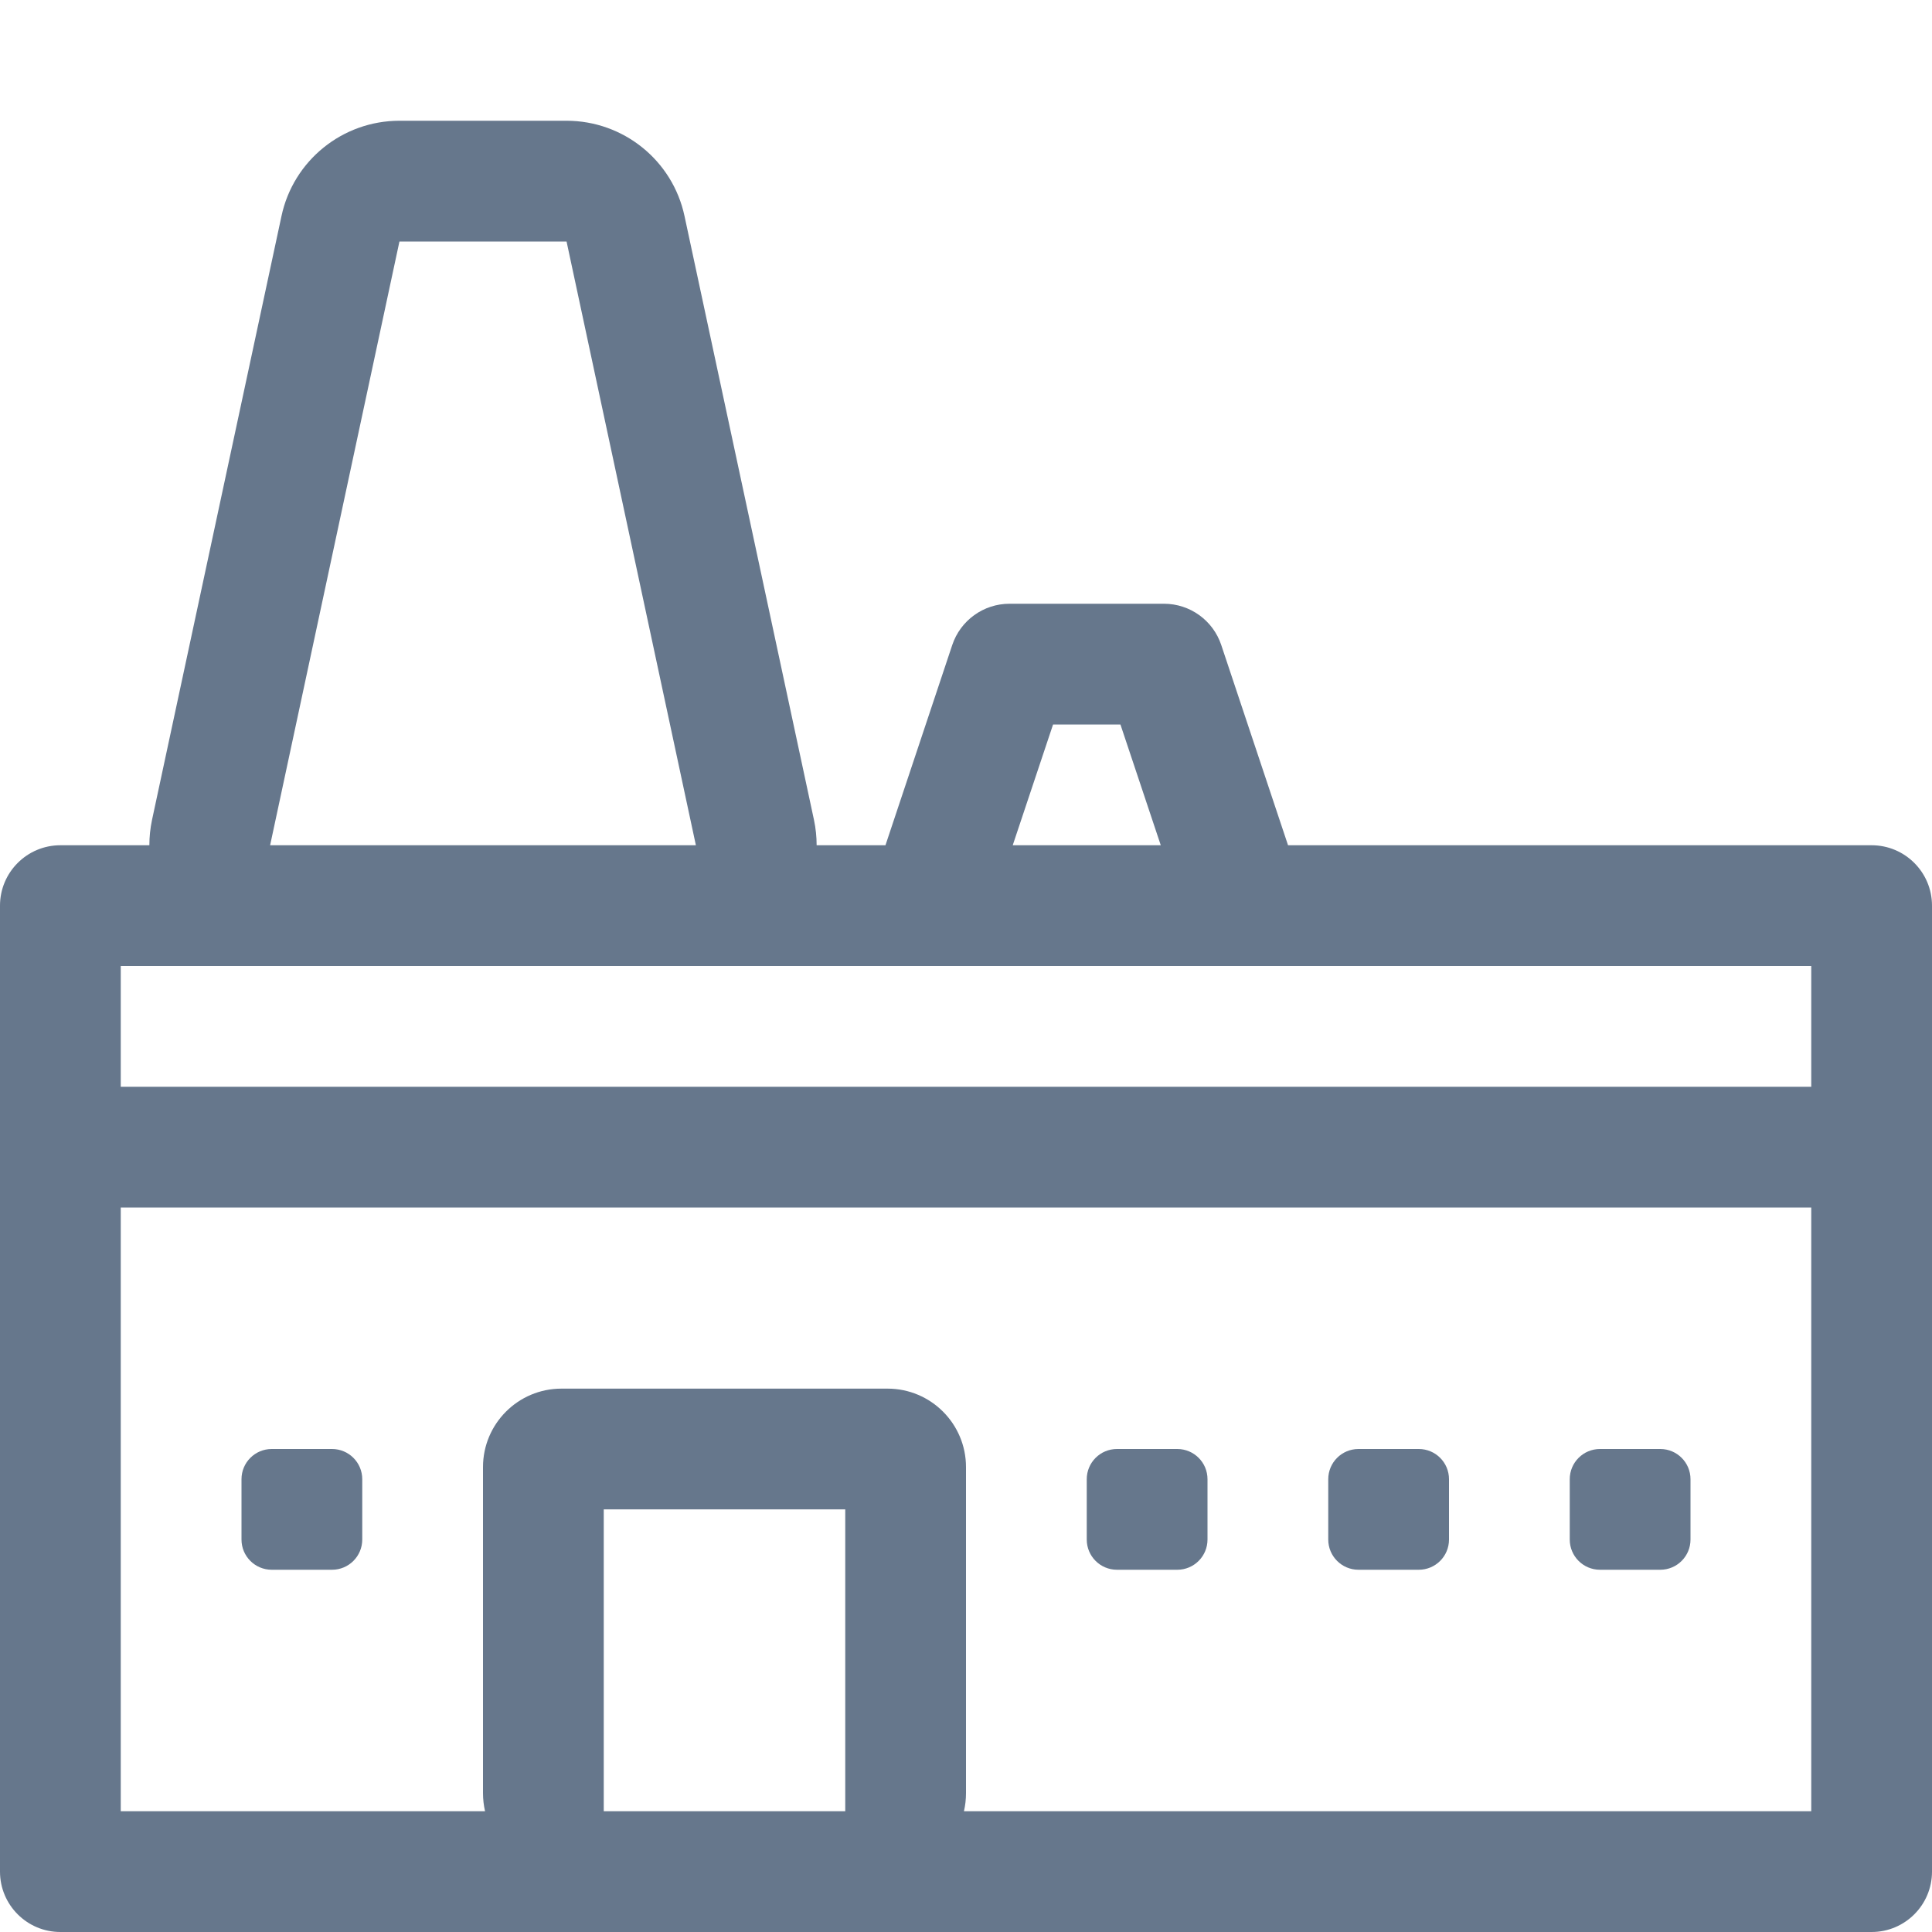 <svg width="16" height="16" viewBox="0 0 16 16" fill="none" xmlns="http://www.w3.org/2000/svg">
<path d="M11.25 12C11.112 12 11 12.112 11 12.25V12.75C11 12.888 11.112 13 11.25 13H11.75C11.888 13 12 12.888 12 12.75V12.25C12 12.112 11.888 12 11.75 12H11.25Z" fill="#66778C"/>
<path d="M9 12.25C9 12.112 9.112 12 9.25 12H9.75C9.888 12 10 12.112 10 12.25V12.75C10 12.888 9.888 13 9.75 13H9.25C9.112 13 9 12.888 9 12.75V12.25Z" fill="#66778C"/>
<path d="M2.25 12C2.112 12 2 12.112 2 12.25V12.75C2 12.888 2.112 13 2.25 13H2.75C2.888 13 3 12.888 3 12.75V12.25C3 12.112 2.888 12 2.75 12H2.25Z" fill="#66778C"/>
<path d="M13 12.25C13 12.112 13.112 12 13.25 12H13.75C13.888 12 14 12.112 14 12.25V12.75C14 12.888 13.888 13 13.75 13H13.25C13.112 13 13 12.888 13 12.75V12.25Z" fill="#66778C"/>
<path fill-rule="evenodd" clip-rule="evenodd" d="M1.259 6.79C1.244 6.861 1.237 6.931 1.237 7H0.5C0.224 7 0 7.224 0 7.5V15.5C0 15.776 0.224 16 0.5 16H15.5C15.776 16 16 15.776 16 15.5V7.5C16 7.224 15.776 7 15.5 7H10.667L10.114 5.342C10.046 5.138 9.855 5 9.64 5H8.36C8.145 5 7.954 5.138 7.886 5.342L7.333 7H6.763C6.763 6.931 6.756 6.861 6.741 6.79L5.669 1.79C5.571 1.329 5.163 1 4.692 1H3.308C2.837 1 2.429 1.329 2.331 1.79L1.259 6.79ZM4.692 2H3.308L2.237 7H5.763L4.692 2ZM15 9V8H1V9H15ZM1 10V15H4.017C4.006 14.952 4 14.902 4 14.85V12.15C4 11.791 4.291 11.5 4.65 11.5H7.35C7.709 11.5 8 11.791 8 12.15V14.85C8 14.902 7.994 14.952 7.983 15H15V10H1ZM8.387 7H9.613L9.279 6H8.721L8.387 7ZM7 15H5V12.5H7V15Z" fill="#66778C"/>
</svg>
